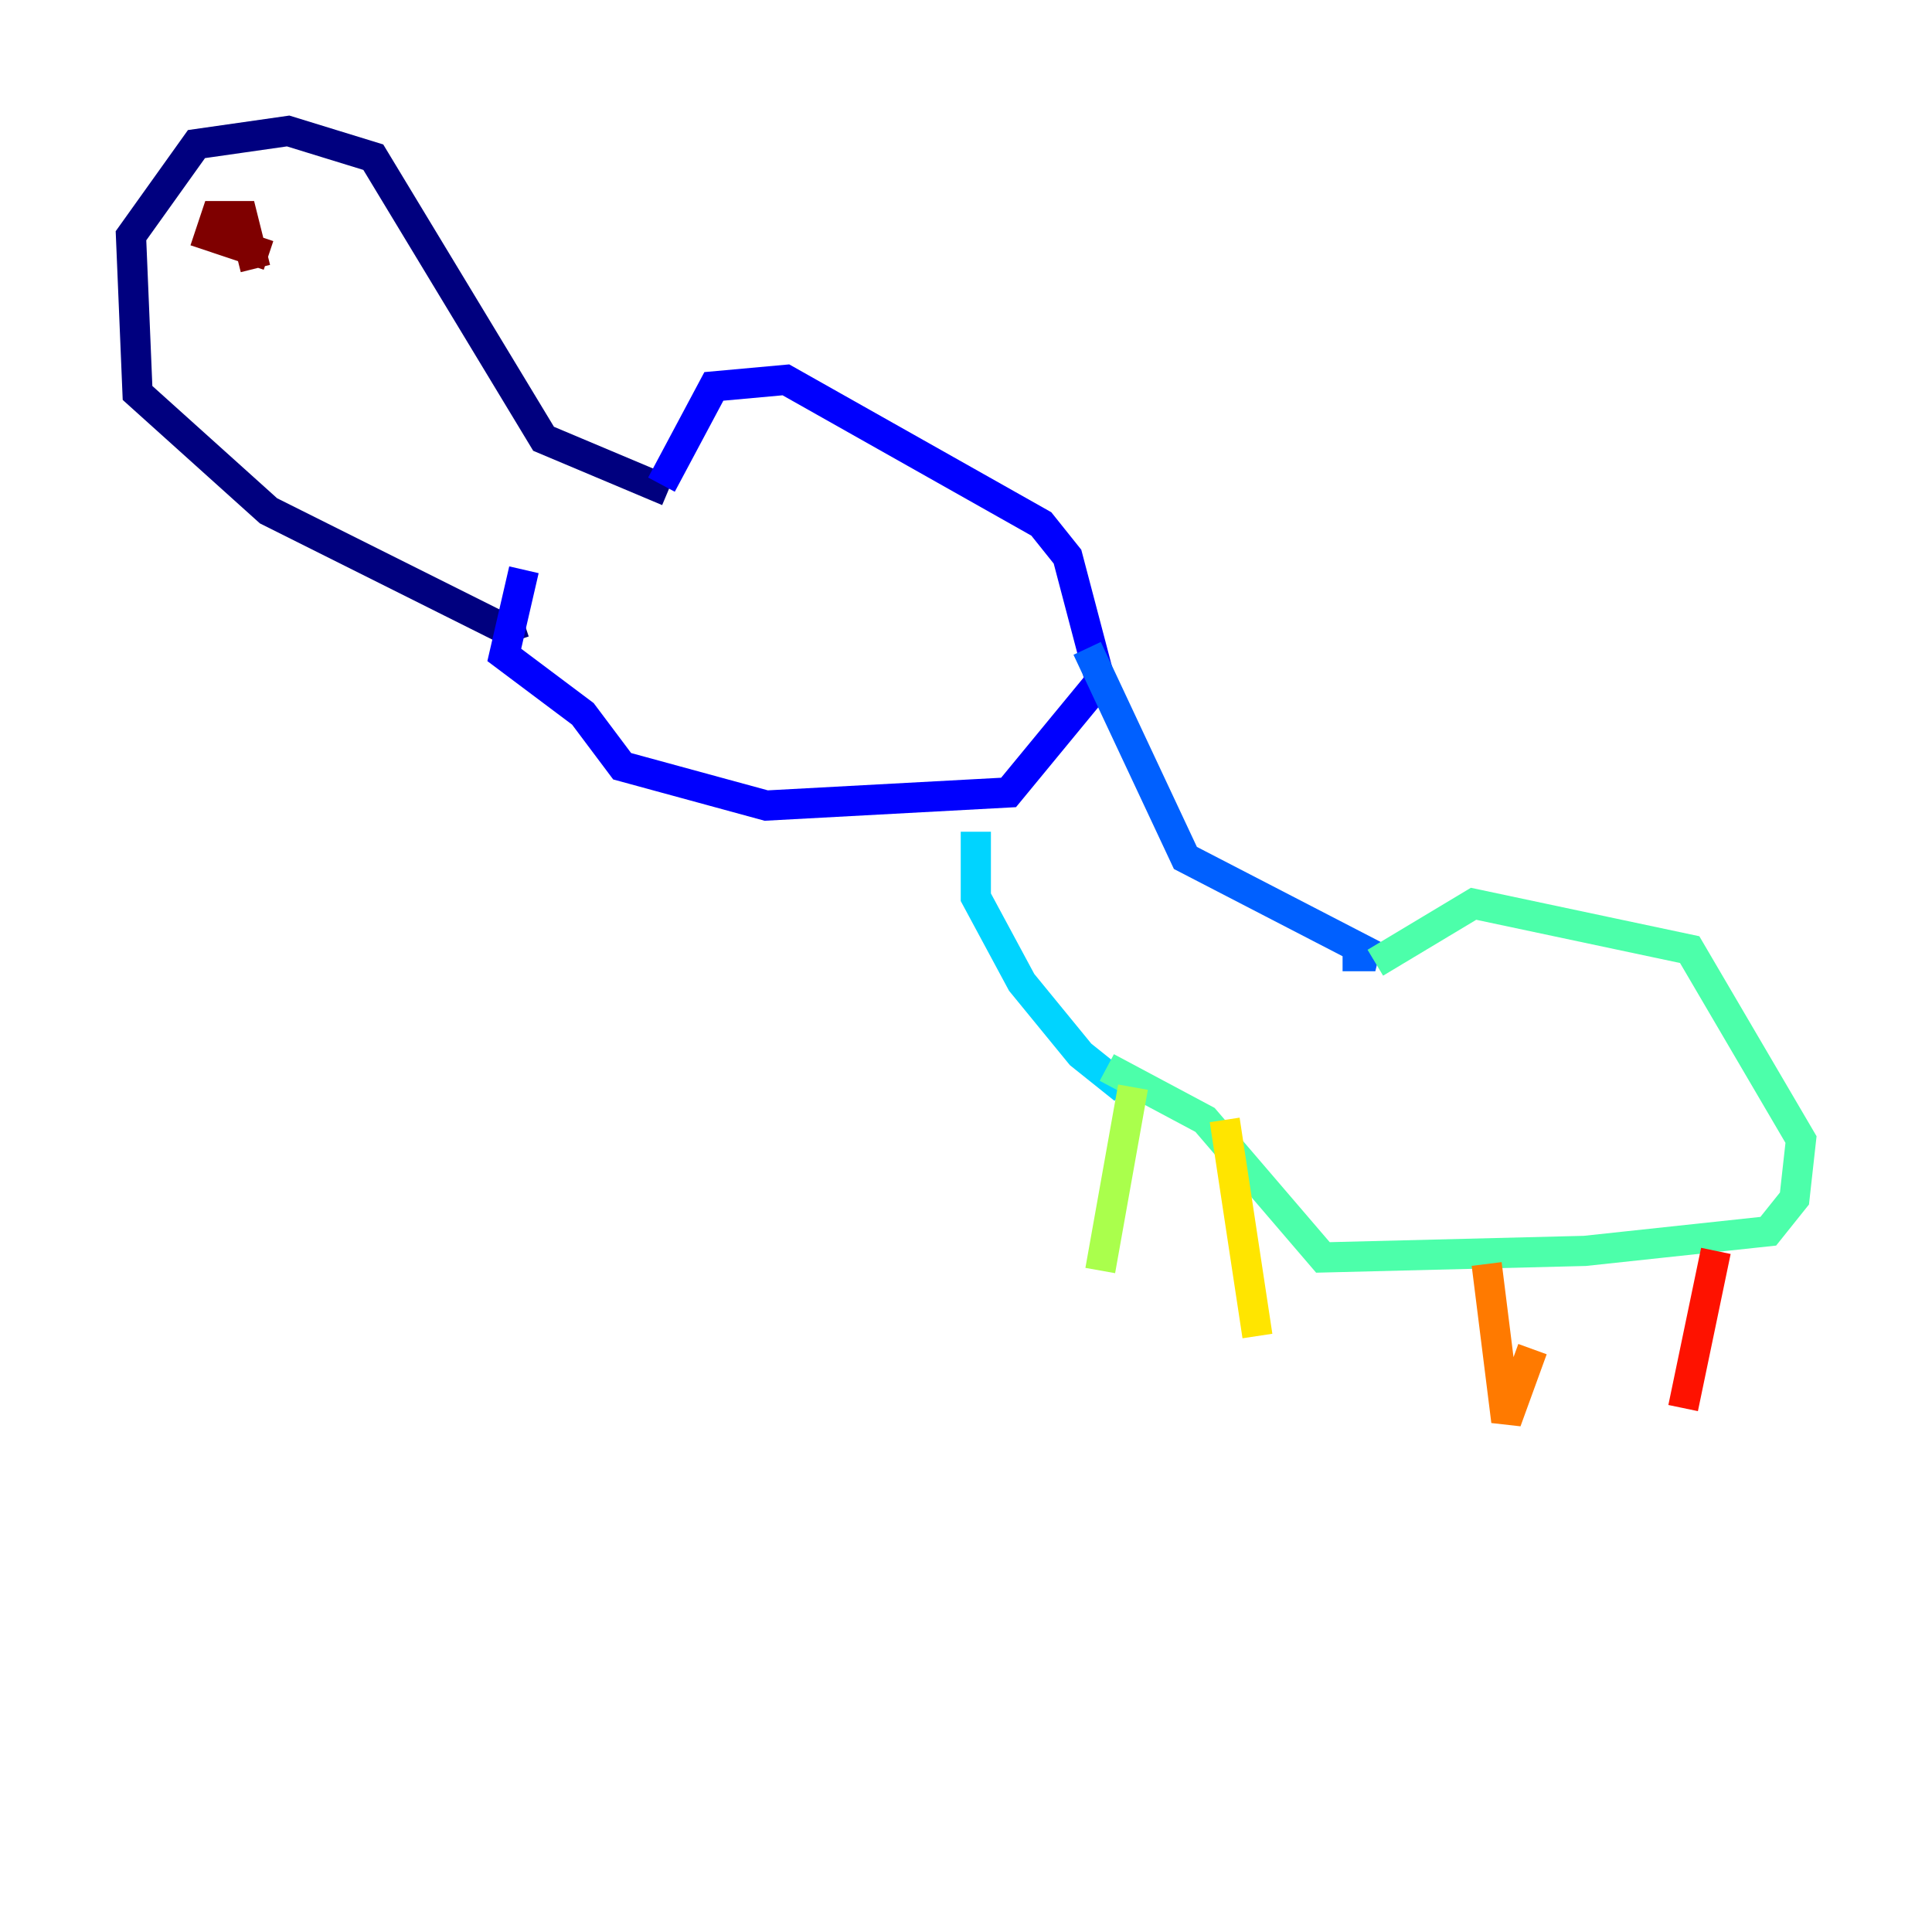 <?xml version="1.0" encoding="utf-8" ?>
<svg baseProfile="tiny" height="128" version="1.2" viewBox="0,0,128,128" width="128" xmlns="http://www.w3.org/2000/svg" xmlns:ev="http://www.w3.org/2001/xml-events" xmlns:xlink="http://www.w3.org/1999/xlink"><defs /><polyline fill="none" points="44.258,32.542 36.014,29.071 24.732,10.414 19.091,8.678 13.017,9.546 8.678,15.62 9.112,26.034 17.79,33.844 33.41,41.654 34.712,41.22" stroke="#00007f" stroke-width="2" /><polyline fill="none" points="43.824,32.108 47.295,25.6 52.068,25.166 68.99,34.712 70.725,36.881 72.895,45.125 66.82,52.502 50.766,53.37 41.22,50.766 38.617,47.295 33.41,43.39 34.712,37.749" stroke="#0000fe" stroke-width="2" /><polyline fill="none" points="72.027,42.956 78.536,56.841 91.119,63.349 88.949,63.349" stroke="#0060ff" stroke-width="2" /><polyline fill="none" points="64.651,55.105 64.651,59.444 67.688,65.085 71.593,69.858 73.763,71.593 74.63,70.725" stroke="#00d4ff" stroke-width="2" /><polyline fill="none" points="91.119,63.783 97.627,59.878 111.946,62.915 119.322,75.498 118.888,79.403 117.153,81.573 105.003,82.875 87.647,83.308 79.837,74.197 73.329,70.725" stroke="#4cffaa" stroke-width="2" /><polyline fill="none" points="75.064,72.027 72.895,84.176" stroke="#aaff4c" stroke-width="2" /><polyline fill="none" points="81.139,74.197 83.308,88.515" stroke="#ffe500" stroke-width="2" /><polyline fill="none" points="98.495,83.742 99.797,94.156 101.532,89.383" stroke="#ff7a00" stroke-width="2" /><polyline fill="none" points="113.681,82.875 111.512,93.288" stroke="#fe1200" stroke-width="2" /><polyline fill="none" points="17.79,16.922 13.885,15.62 14.319,14.319 16.054,14.319 16.922,17.79" stroke="#7f0000" stroke-width="2" /></svg>